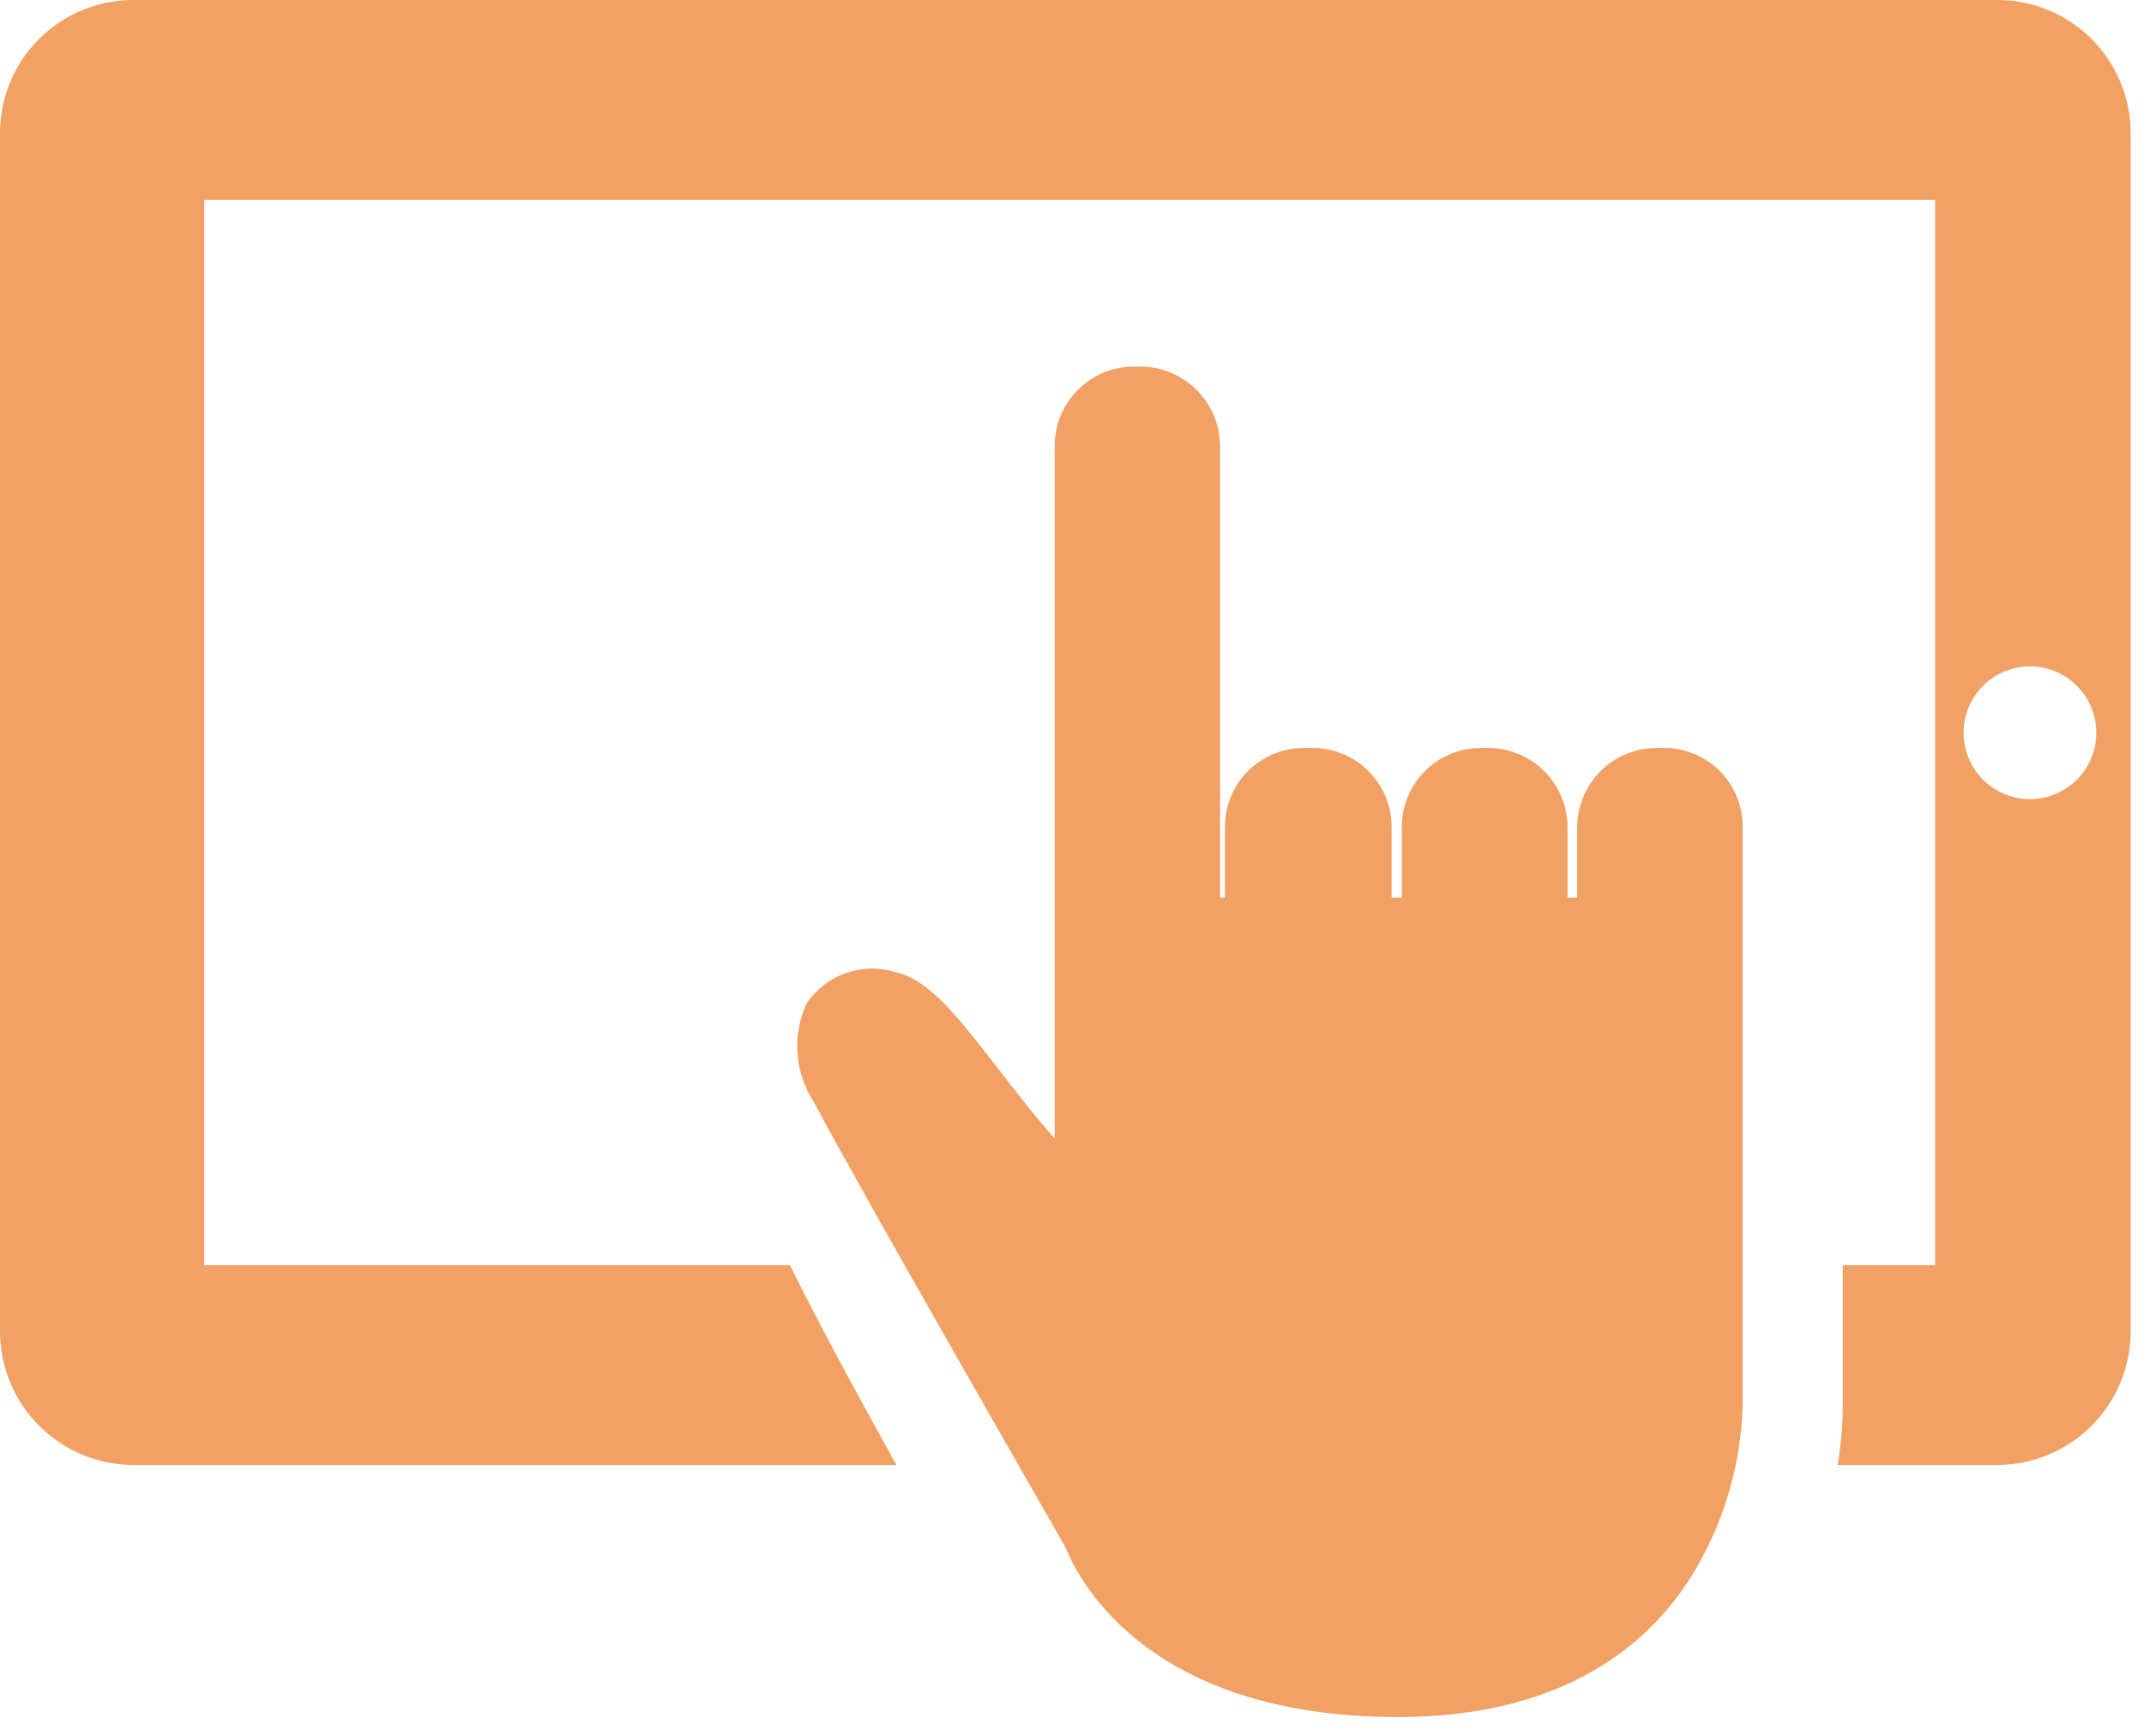 <svg width="42" height="34" viewBox="0 0 42 34" fill="none" xmlns="http://www.w3.org/2000/svg">
<path d="M39.129 1.91662e-07H2.609C1.917 1.91662e-07 1.253 0.275 0.764 0.764C0.275 1.253 0 1.917 0 2.609L0 26.086C0.003 26.777 0.278 27.439 0.767 27.928C1.256 28.417 1.918 28.692 2.609 28.695H17.561C16.987 27.652 16.288 26.41 15.474 24.782H4V3.913H37.908V24.782H36.1V27.589C36.093 27.96 36.059 28.329 36 28.695H39.13C39.821 28.692 40.483 28.417 40.972 27.928C41.461 27.439 41.736 26.777 41.739 26.086V2.609C41.739 2.266 41.672 1.927 41.54 1.61C41.409 1.294 41.217 1.006 40.974 0.764C40.732 0.522 40.444 0.329 40.128 0.198C39.811 0.067 39.472 -0 39.129 1.91662e-07ZM39.766 15.652C39.509 15.652 39.258 15.576 39.044 15.433C38.83 15.29 38.663 15.087 38.565 14.85C38.467 14.612 38.441 14.351 38.491 14.098C38.541 13.846 38.665 13.615 38.847 13.433C39.029 13.251 39.26 13.127 39.512 13.077C39.765 13.027 40.026 13.053 40.264 13.151C40.501 13.249 40.704 13.416 40.847 13.63C40.99 13.844 41.066 14.095 41.066 14.352C41.066 14.697 40.929 15.027 40.685 15.271C40.441 15.515 40.111 15.652 39.766 15.652Z" fill="#f2a165"/>
<path d="M32.598 14.651H32.451C32.04 14.651 31.646 14.813 31.355 15.102C31.064 15.392 30.899 15.784 30.896 16.195V17.583H30.708V16.195C30.705 15.784 30.54 15.391 30.248 15.101C29.956 14.812 29.562 14.65 29.151 14.651H29.005C28.595 14.651 28.203 14.813 27.913 15.103C27.623 15.393 27.461 15.785 27.461 16.195V17.583H27.261V16.195C27.261 15.785 27.098 15.393 26.808 15.103C26.519 14.813 26.126 14.651 25.717 14.651H25.56C25.355 14.648 25.152 14.686 24.962 14.762C24.773 14.838 24.6 14.952 24.454 15.095C24.309 15.239 24.193 15.41 24.114 15.599C24.035 15.788 23.995 15.99 23.995 16.195V17.583H23.901V8.73C23.897 8.318 23.731 7.925 23.439 7.635C23.147 7.344 22.752 7.181 22.341 7.18H22.195C21.787 7.185 21.398 7.351 21.11 7.641C20.824 7.931 20.662 8.322 20.661 8.73V22.299C20.244 21.829 19.878 21.349 19.545 20.922C18.794 19.952 18.209 19.19 17.552 19.044C17.236 18.944 16.896 18.948 16.583 19.055C16.269 19.162 15.998 19.367 15.809 19.639C15.662 19.948 15.598 20.29 15.622 20.632C15.646 20.974 15.757 21.303 15.945 21.59C16.79 23.197 20.87 30.303 20.87 30.303C21.183 31.086 22.613 33.632 27.392 33.632C30.867 33.632 32.526 31.994 33.292 30.606C33.806 29.681 34.096 28.647 34.137 27.59V16.195C34.138 15.992 34.099 15.79 34.022 15.602C33.945 15.414 33.831 15.244 33.688 15.1C33.544 14.956 33.373 14.843 33.185 14.765C32.997 14.688 32.796 14.649 32.593 14.651H32.598Z" fill="#f2a165"/>
</svg>
